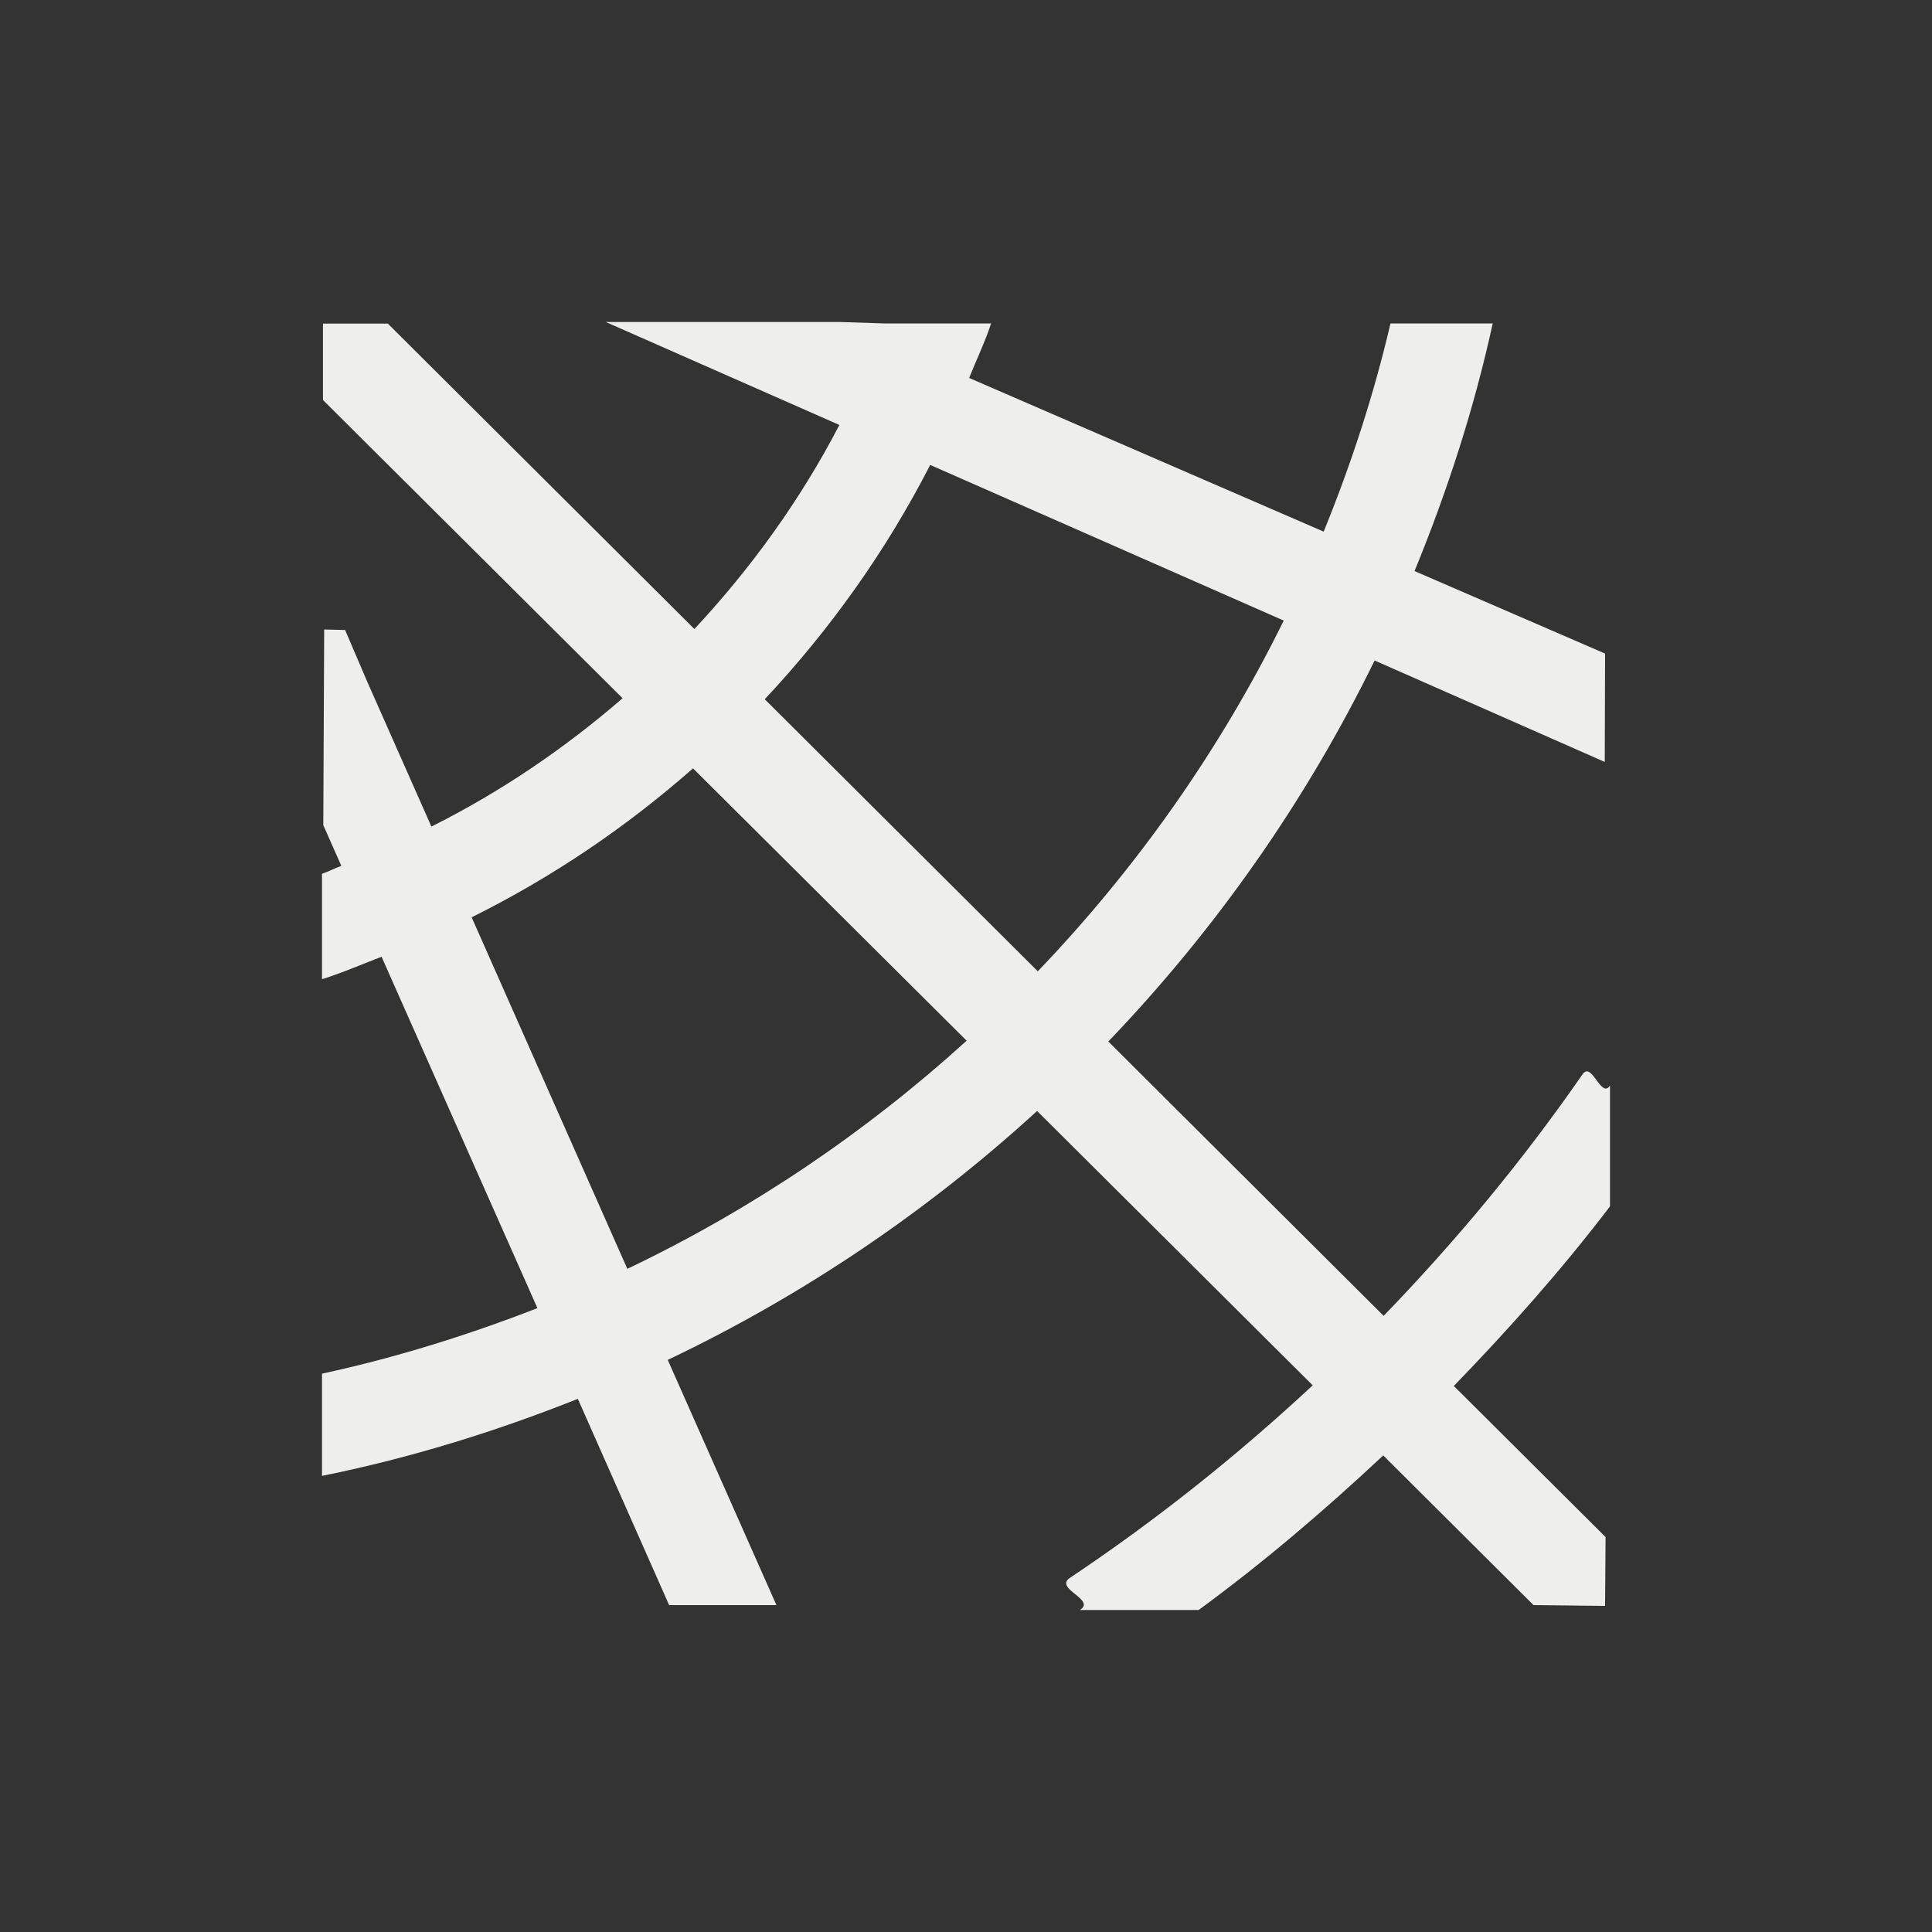 <?xml version="1.0" encoding="UTF-8" standalone="no"?>
<svg
   width="24"
   height="24"
   viewBox="0 0 24 24"
   version="1.1"
   id="svg7"
   sodipodi:docname="kstars_grid.svg"
   inkscape:version="1.1.2 (0a00cf5339, 2022-02-04)"
   xmlns:inkscape="http://www.inkscape.org/namespaces/inkscape"
   xmlns:sodipodi="http://sodipodi.sourceforge.net/DTD/sodipodi-0.dtd"
   xmlns="http://www.w3.org/2000/svg"
   xmlns:svg="http://www.w3.org/2000/svg">
  <rect x="0" y="0" width="24" height="24" fill="#333333" stroke="none"/>
  <sodipodi:namedview
     id="namedview9"
     pagecolor="#000000"
     bordercolor="#666666"
     borderopacity="1.0"
     inkscape:pageshadow="2"
     inkscape:pageopacity="0"
     inkscape:pagecheckerboard="0"
     showgrid="false"
     inkscape:zoom="28.416667"
     inkscape:cx="11.982405"
     inkscape:cy="11.964809"
     inkscape:window-width="1482"
     inkscape:window-height="967"
     inkscape:window-x="0"
     inkscape:window-y="29"
     inkscape:window-maximized="1"
     inkscape:current-layer="svg7" />
  <defs
     id="defs3">
    <style
       id="current-color-scheme"
       type="text/css">
   .ColorScheme-Text { color:#eeeeec; } .ColorScheme-Highlight { color:#367bf0; } .ColorScheme-NeutralText { color:#ffcc44; } .ColorScheme-PositiveText { color:#3db47e; } .ColorScheme-NegativeText { color:#dd4747; }
  </style>
  </defs>
  <path
     style="fill:currentColor"
     class="ColorScheme-Text"
     d="m 3.525,0 2.902,1.279 c -0.482,0.929 -1.094,1.776 -1.801,2.535 L 0.818,0.02 H 0.012 V 0.969 L 3.734,4.674 c -0.721,0.624 -1.514,1.163 -2.375,1.594 L 0.568,4.482 0.287,3.826 0.027,3.82 v 0 L 0.016,6.25 0.24,6.756 C 0.159,6.786 0.082,6.826 0,6.855 v 1.309 c 0.253,-0.079 0.494,-0.185 0.74,-0.279 L 2.676,12.25 C 1.814,12.585 0.922,12.865 0,13.064 v 1.27 c 1.099,-0.222 2.158,-0.551 3.178,-0.957 L 4.312,15.939 H 5.645 L 4.295,12.893 c 1.684,-0.801 3.227,-1.847 4.588,-3.092 L 12.307,13.209 C 11.368,14.083 10.362,14.885 9.292,15.6 9.087,15.736 9.624,15.87 9.414,16 v 0 h 1.476 c 0.806,-0.59 1.565,-1.239 2.293,-1.92 l 1.867,1.859 0.889,0.01 0.006,-0.855 -1.885,-1.877 C 14.746,12.509 15.402,11.771 16,10.986 v -1.501 0 C 15.889,9.656 15.775,9.178 15.659,9.345 14.919,10.414 14.089,11.414 13.188,12.346 L 9.768,8.938 C 11.101,7.547 12.221,5.954 13.076,4.205 l 2.859,1.26 0.004,-1.346 L 13.572,3.094 c 0.405,-0.988 0.739,-2.012 0.971,-3.076 H 13.273 C 13.065,0.909 12.783,1.771 12.443,2.604 L 8.039,0.695 C 8.13,0.469 8.235,0.25 8.312,0.018 H 6.996 c -0.025,0.066 0.026,-0.065 0,0 L 6.432,0 Z m 4.029,1.775 4.393,1.934 c -0.792,1.609 -1.828,3.075 -3.055,4.357 L 5.5,4.686 c 0.813,-0.867 1.508,-1.843 2.055,-2.91 z M 4.609,5.545 8.008,8.928 C 6.755,10.066 5.338,11.025 3.793,11.762 L 1.859,7.395 c 1,-0.496 1.92,-1.12 2.75,-1.85 z"
     transform="translate(4,4)"
     id="path5"
     sodipodi:nodetypes="ccccccccccccccccccccccccccscccccccccccsccccccccccccccccccccccccc" />
</svg>
